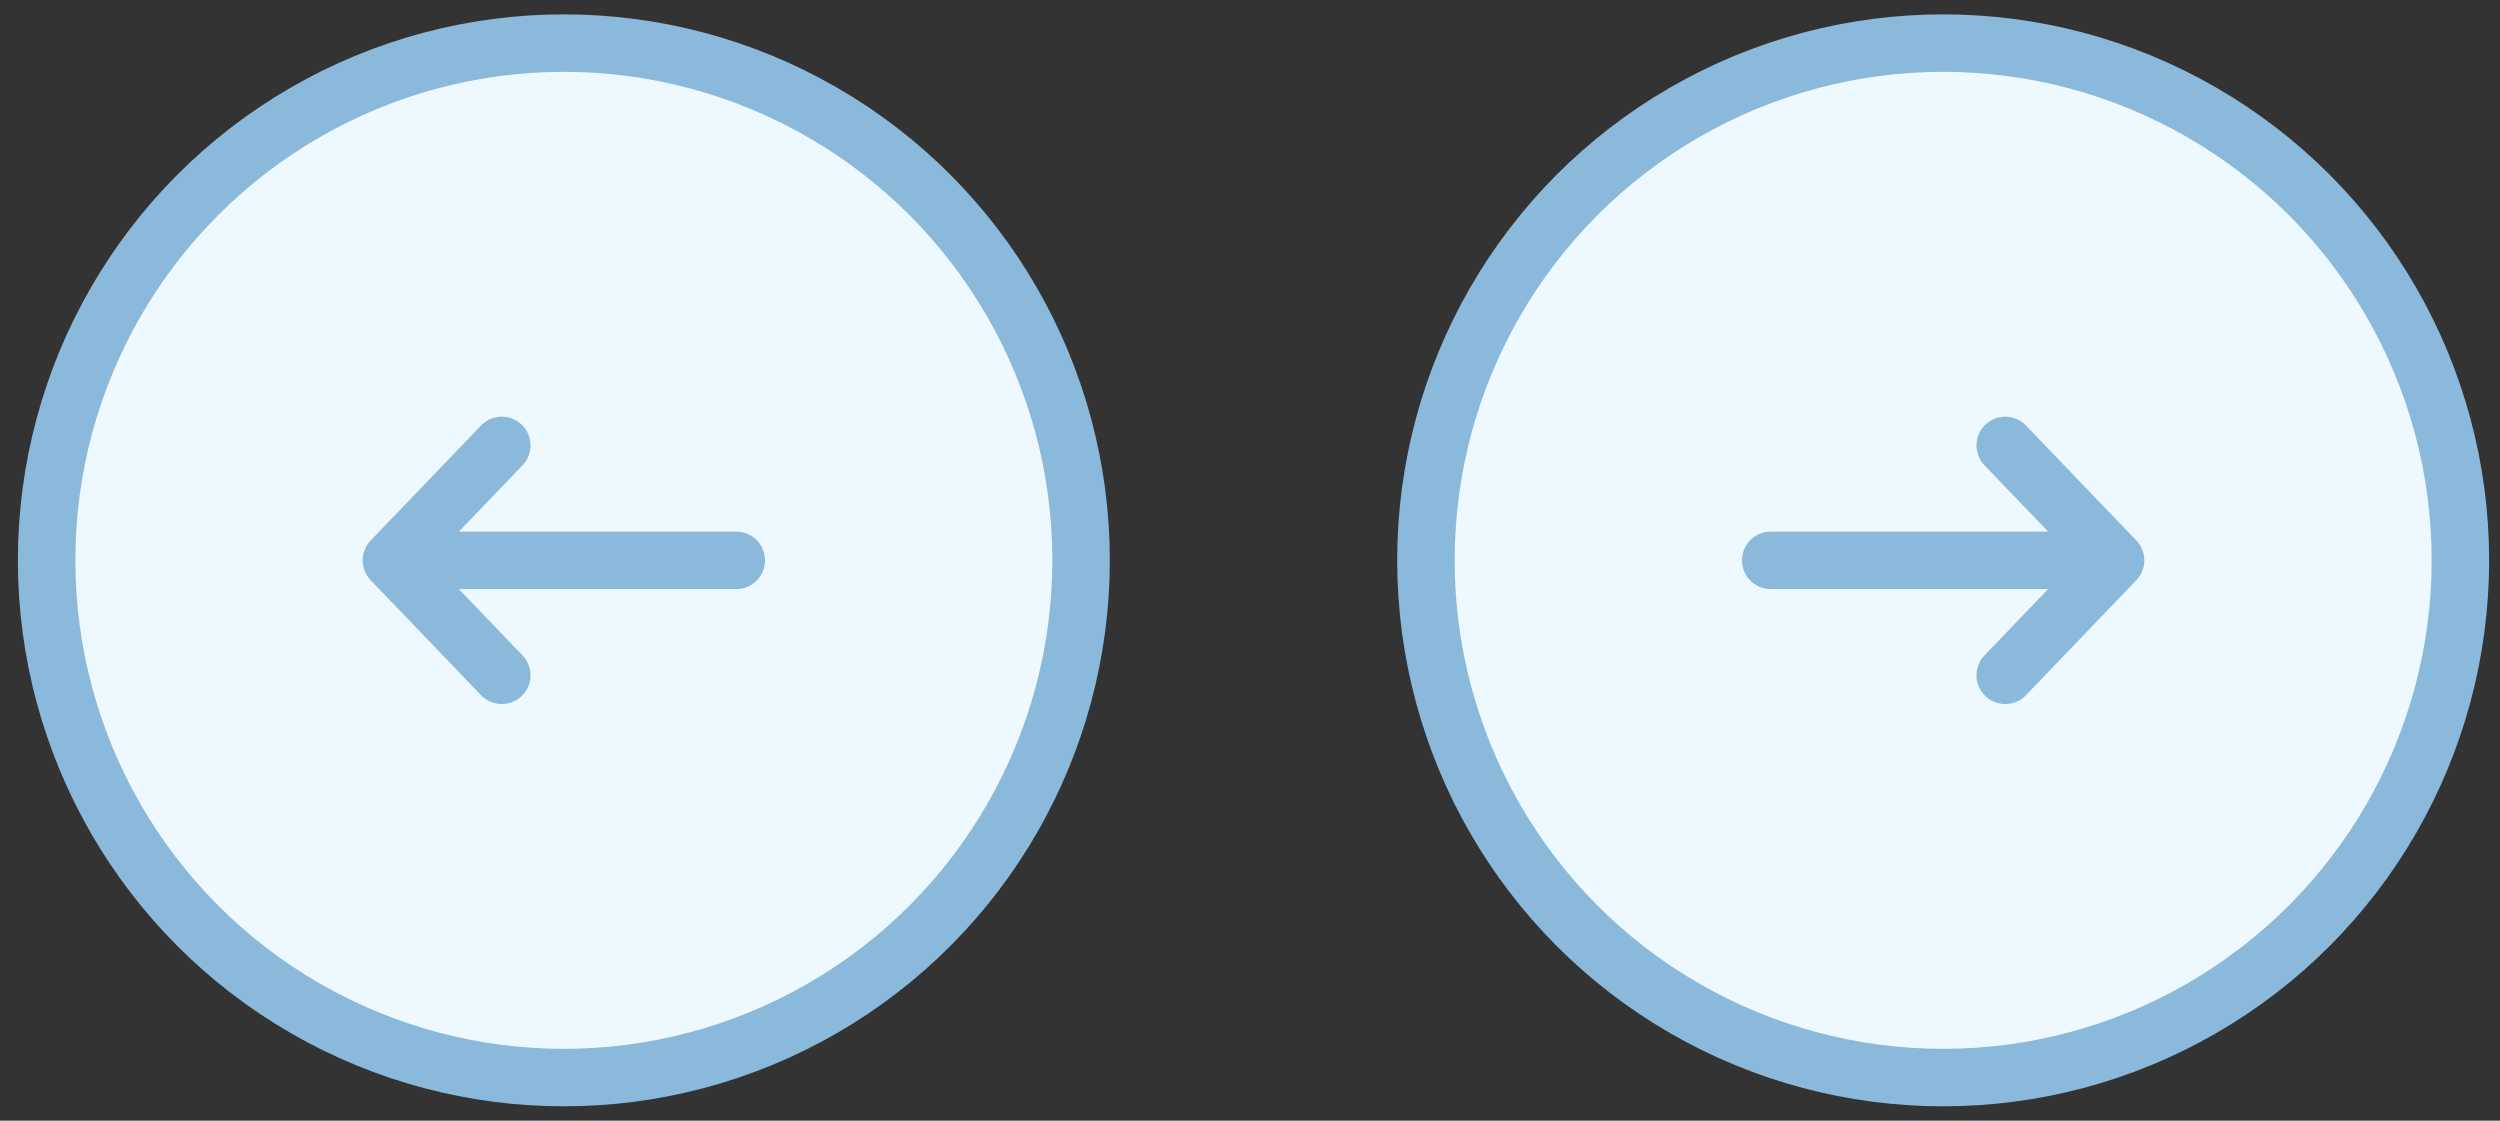 <svg width="87" height="39" viewBox="0 0 87 39" fill="none" xmlns="http://www.w3.org/2000/svg">
<rect x="0" y="0" width="87" height="39" fill="#333333" stroke="none"/>
<circle cx="67.622" cy="19.5" r="18" fill="#EEF8FF" stroke="#8AB9DB" stroke-width="2"/>
<path d="M69.782 15.5L73.622 19.5M73.622 19.5L69.782 23.5M73.622 19.5L61.622 19.5" stroke="#8AB9DB" stroke-width="2" stroke-linecap="round" stroke-linejoin="round"/>
<circle r="18" transform="matrix(-1 0 0 1 19.622 19.5)" fill="#EEF8FF" stroke="#8AB9DB" stroke-width="2"/>
<path d="M17.462 15.5L13.622 19.5M13.622 19.5L17.462 23.5M13.622 19.5L25.622 19.5" stroke="#8AB9DB" stroke-width="2" stroke-linecap="round" stroke-linejoin="round"/>
</svg>
